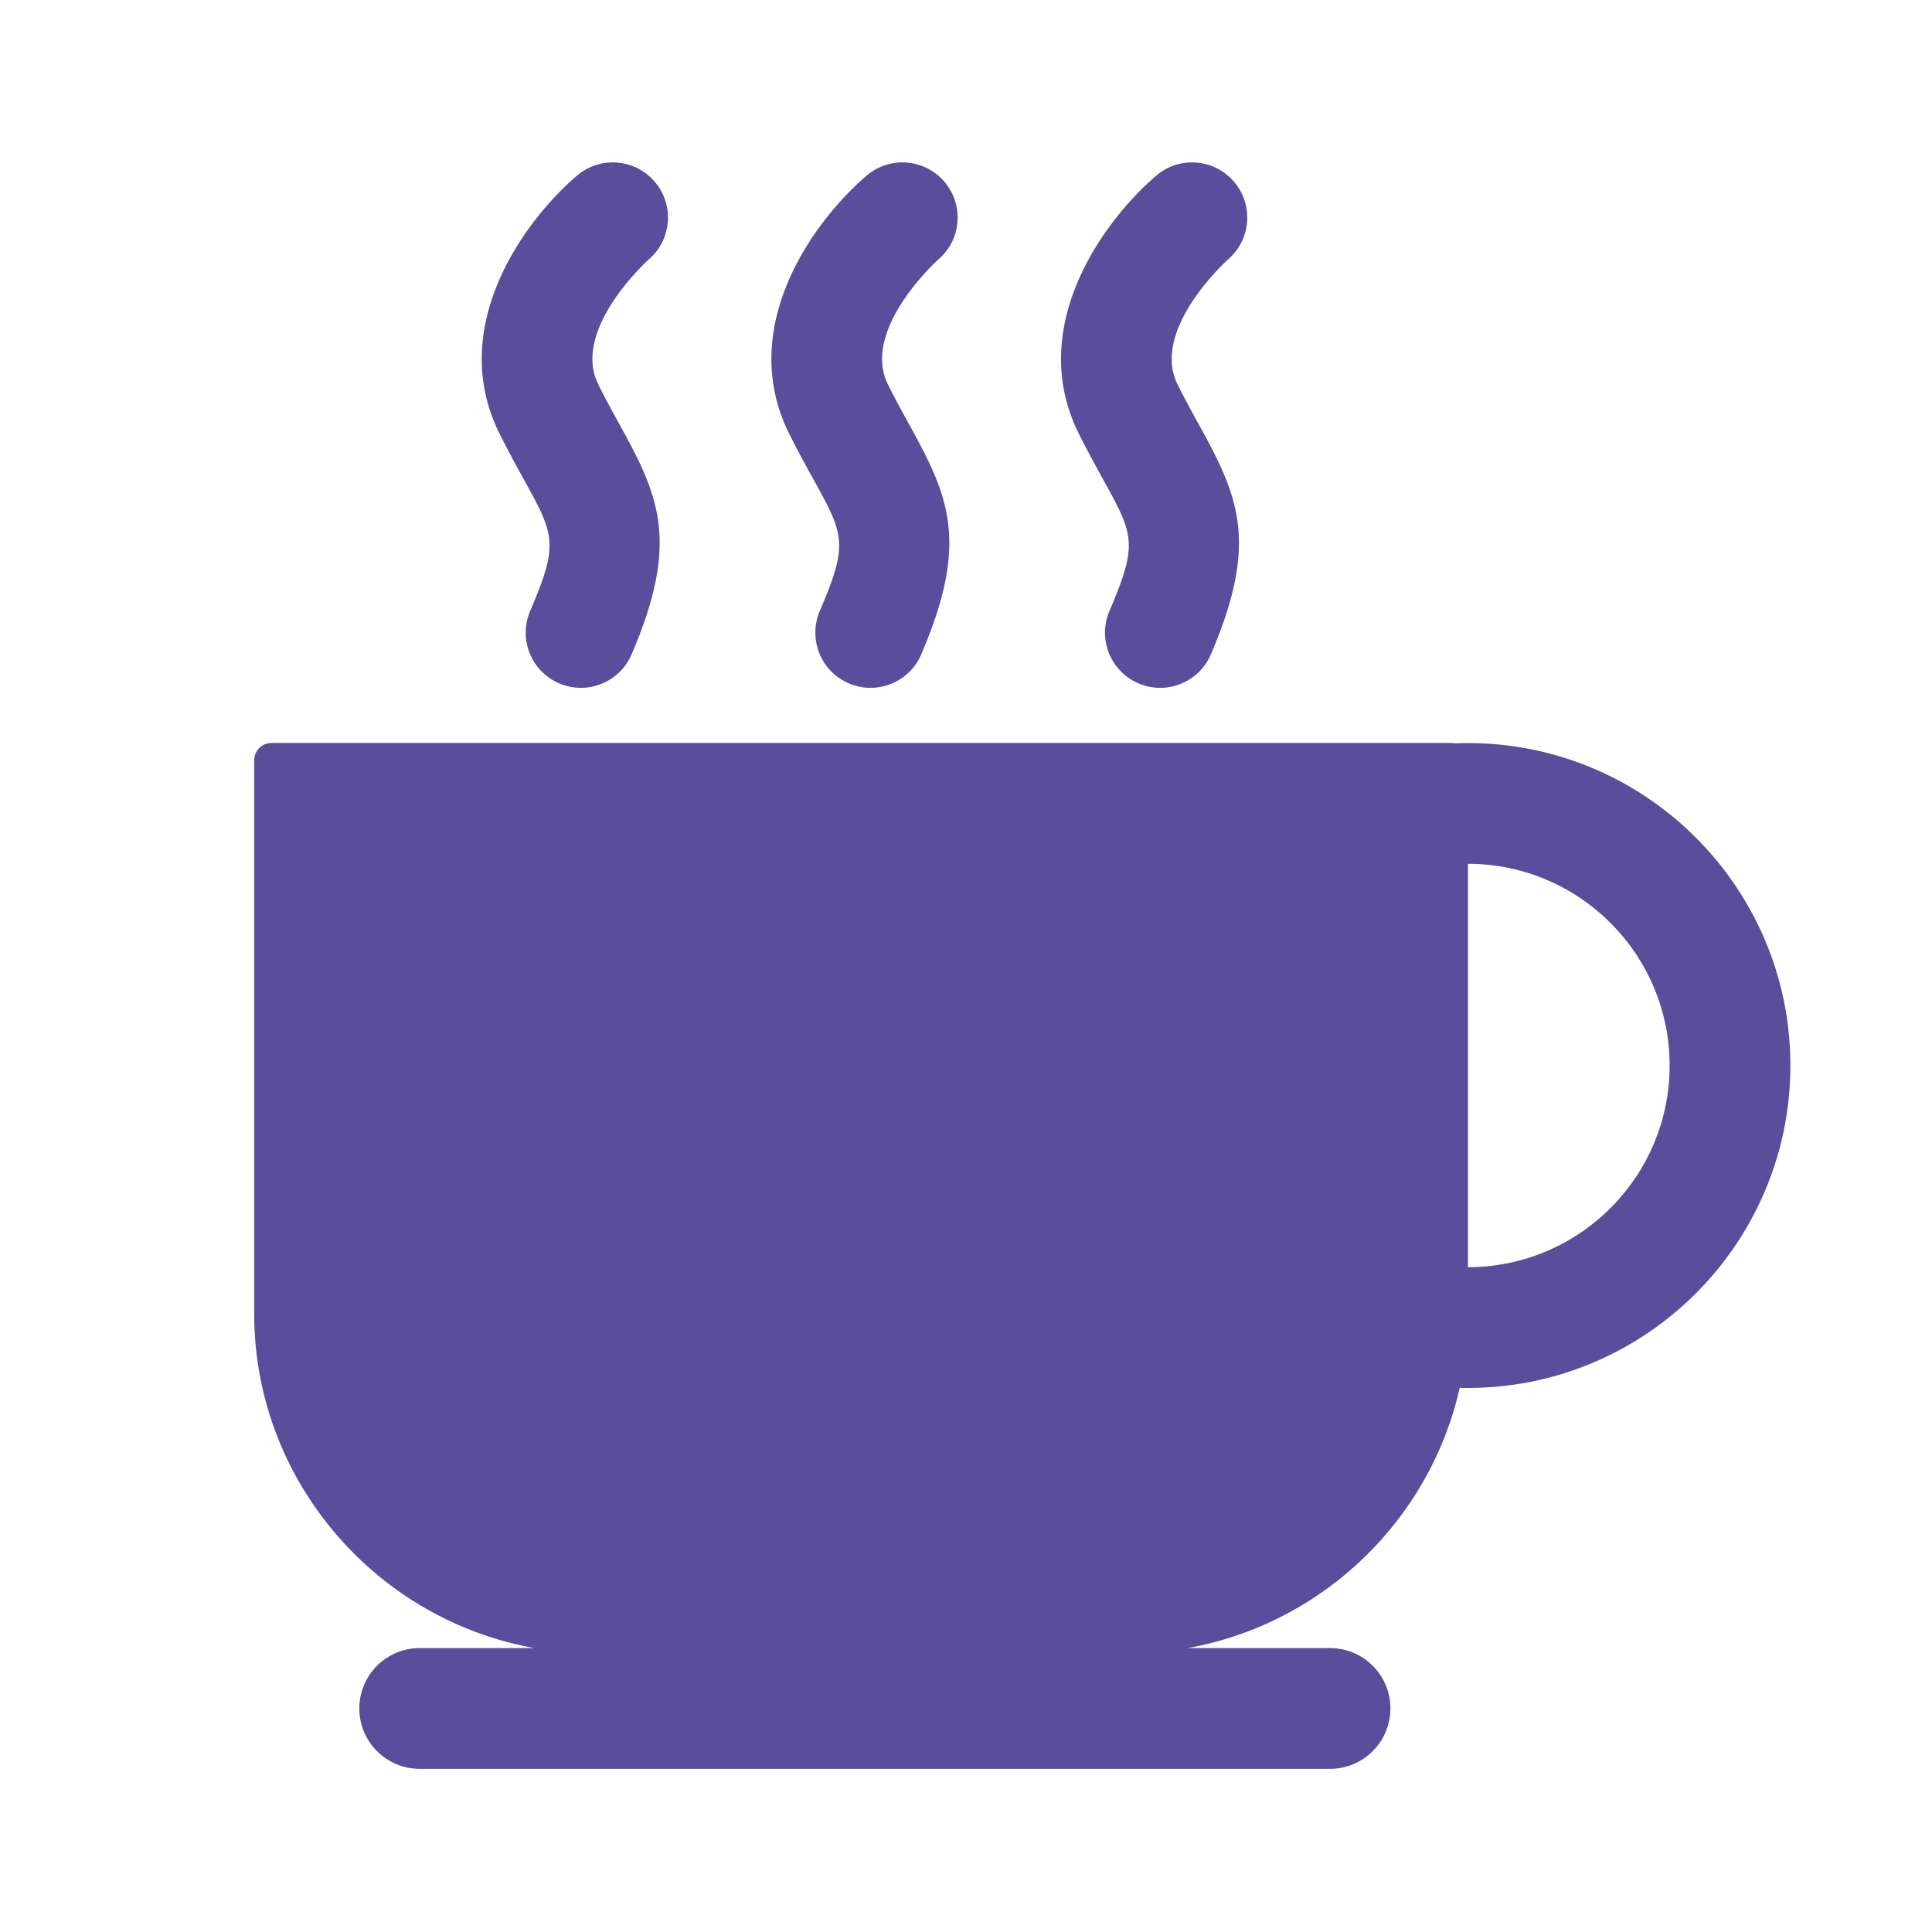 <svg t="1667549301227" class="icon" viewBox="0 0 1024 1024" version="1.1" xmlns="http://www.w3.org/2000/svg" p-id="11633" width="32" height="32"><path d="M778.04 393.843c-2.414 0-4.814 0.063-7.204 0.163a9.16 9.16 0 0 0-1.937-0.21H143.875a9.142 9.142 0 0 0-9.141 9.141v293.339c0 88.309 64.451 162.291 148.636 177.241h-60.913c-17.673 0-32 14.327-32 32s14.327 32 32 32h482.48c17.673 0 32-14.327 32-32s-14.327-32-32-32h-75.534c71.325-12.667 128.474-67.71 144.273-137.937 1.45 0.036 2.904 0.055 4.363 0.055 94.232 0 170.896-76.663 170.896-170.896S872.273 393.843 778.04 393.843z m0 277.791V457.843c58.942 0 106.896 47.953 106.896 106.896 0 58.942-47.953 106.895-106.896 106.895zM277.685 254.186c16.163 29.341 18.647 33.839 3.327 69.605-6.368 14.849 0.514 32.04 15.349 38.393a29.123 29.123 0 0 0 11.508 2.384c11.351-0.014 22.145-6.654 26.885-17.733 25.358-59.139 14.863-83.283-5.84-120.877-3.569-6.468-7.567-13.707-11.794-22.174-14.492-28.984 26.057-65.679 26.8-66.335 12.179-10.523 13.564-28.927 3.084-41.163-10.509-12.25-28.998-13.678-41.235-3.17-28.427 24.372-69.062 80.628-40.963 136.825 4.626 9.253 8.981 17.163 12.879 24.245zM431.201 254.186c16.163 29.341 18.647 33.839 3.327 69.605-6.368 14.849 0.514 32.04 15.349 38.393a29.123 29.123 0 0 0 11.508 2.384c11.351-0.014 22.145-6.654 26.885-17.733 25.358-59.139 14.863-83.283-5.84-120.877-3.569-6.468-7.567-13.707-11.794-22.174-14.492-28.984 26.057-65.679 26.8-66.335 12.179-10.523 13.564-28.927 3.084-41.163-10.509-12.25-28.998-13.678-41.235-3.17-28.427 24.372-69.062 80.628-40.963 136.825 4.626 9.253 8.981 17.163 12.879 24.245zM584.717 254.186c16.163 29.341 18.647 33.839 3.327 69.605-6.368 14.849 0.514 32.04 15.349 38.393a29.123 29.123 0 0 0 11.508 2.384c11.351-0.014 22.145-6.654 26.885-17.733 25.358-59.139 14.863-83.283-5.84-120.877-3.57-6.468-7.567-13.707-11.794-22.174-14.492-28.984 26.057-65.679 26.8-66.335 12.179-10.523 13.564-28.927 3.084-41.163-10.509-12.25-28.998-13.678-41.235-3.17-28.427 24.372-69.062 80.628-40.963 136.825 4.627 9.253 8.981 17.163 12.879 24.245z" p-id="11634" fill="#594d9c"></path></svg>